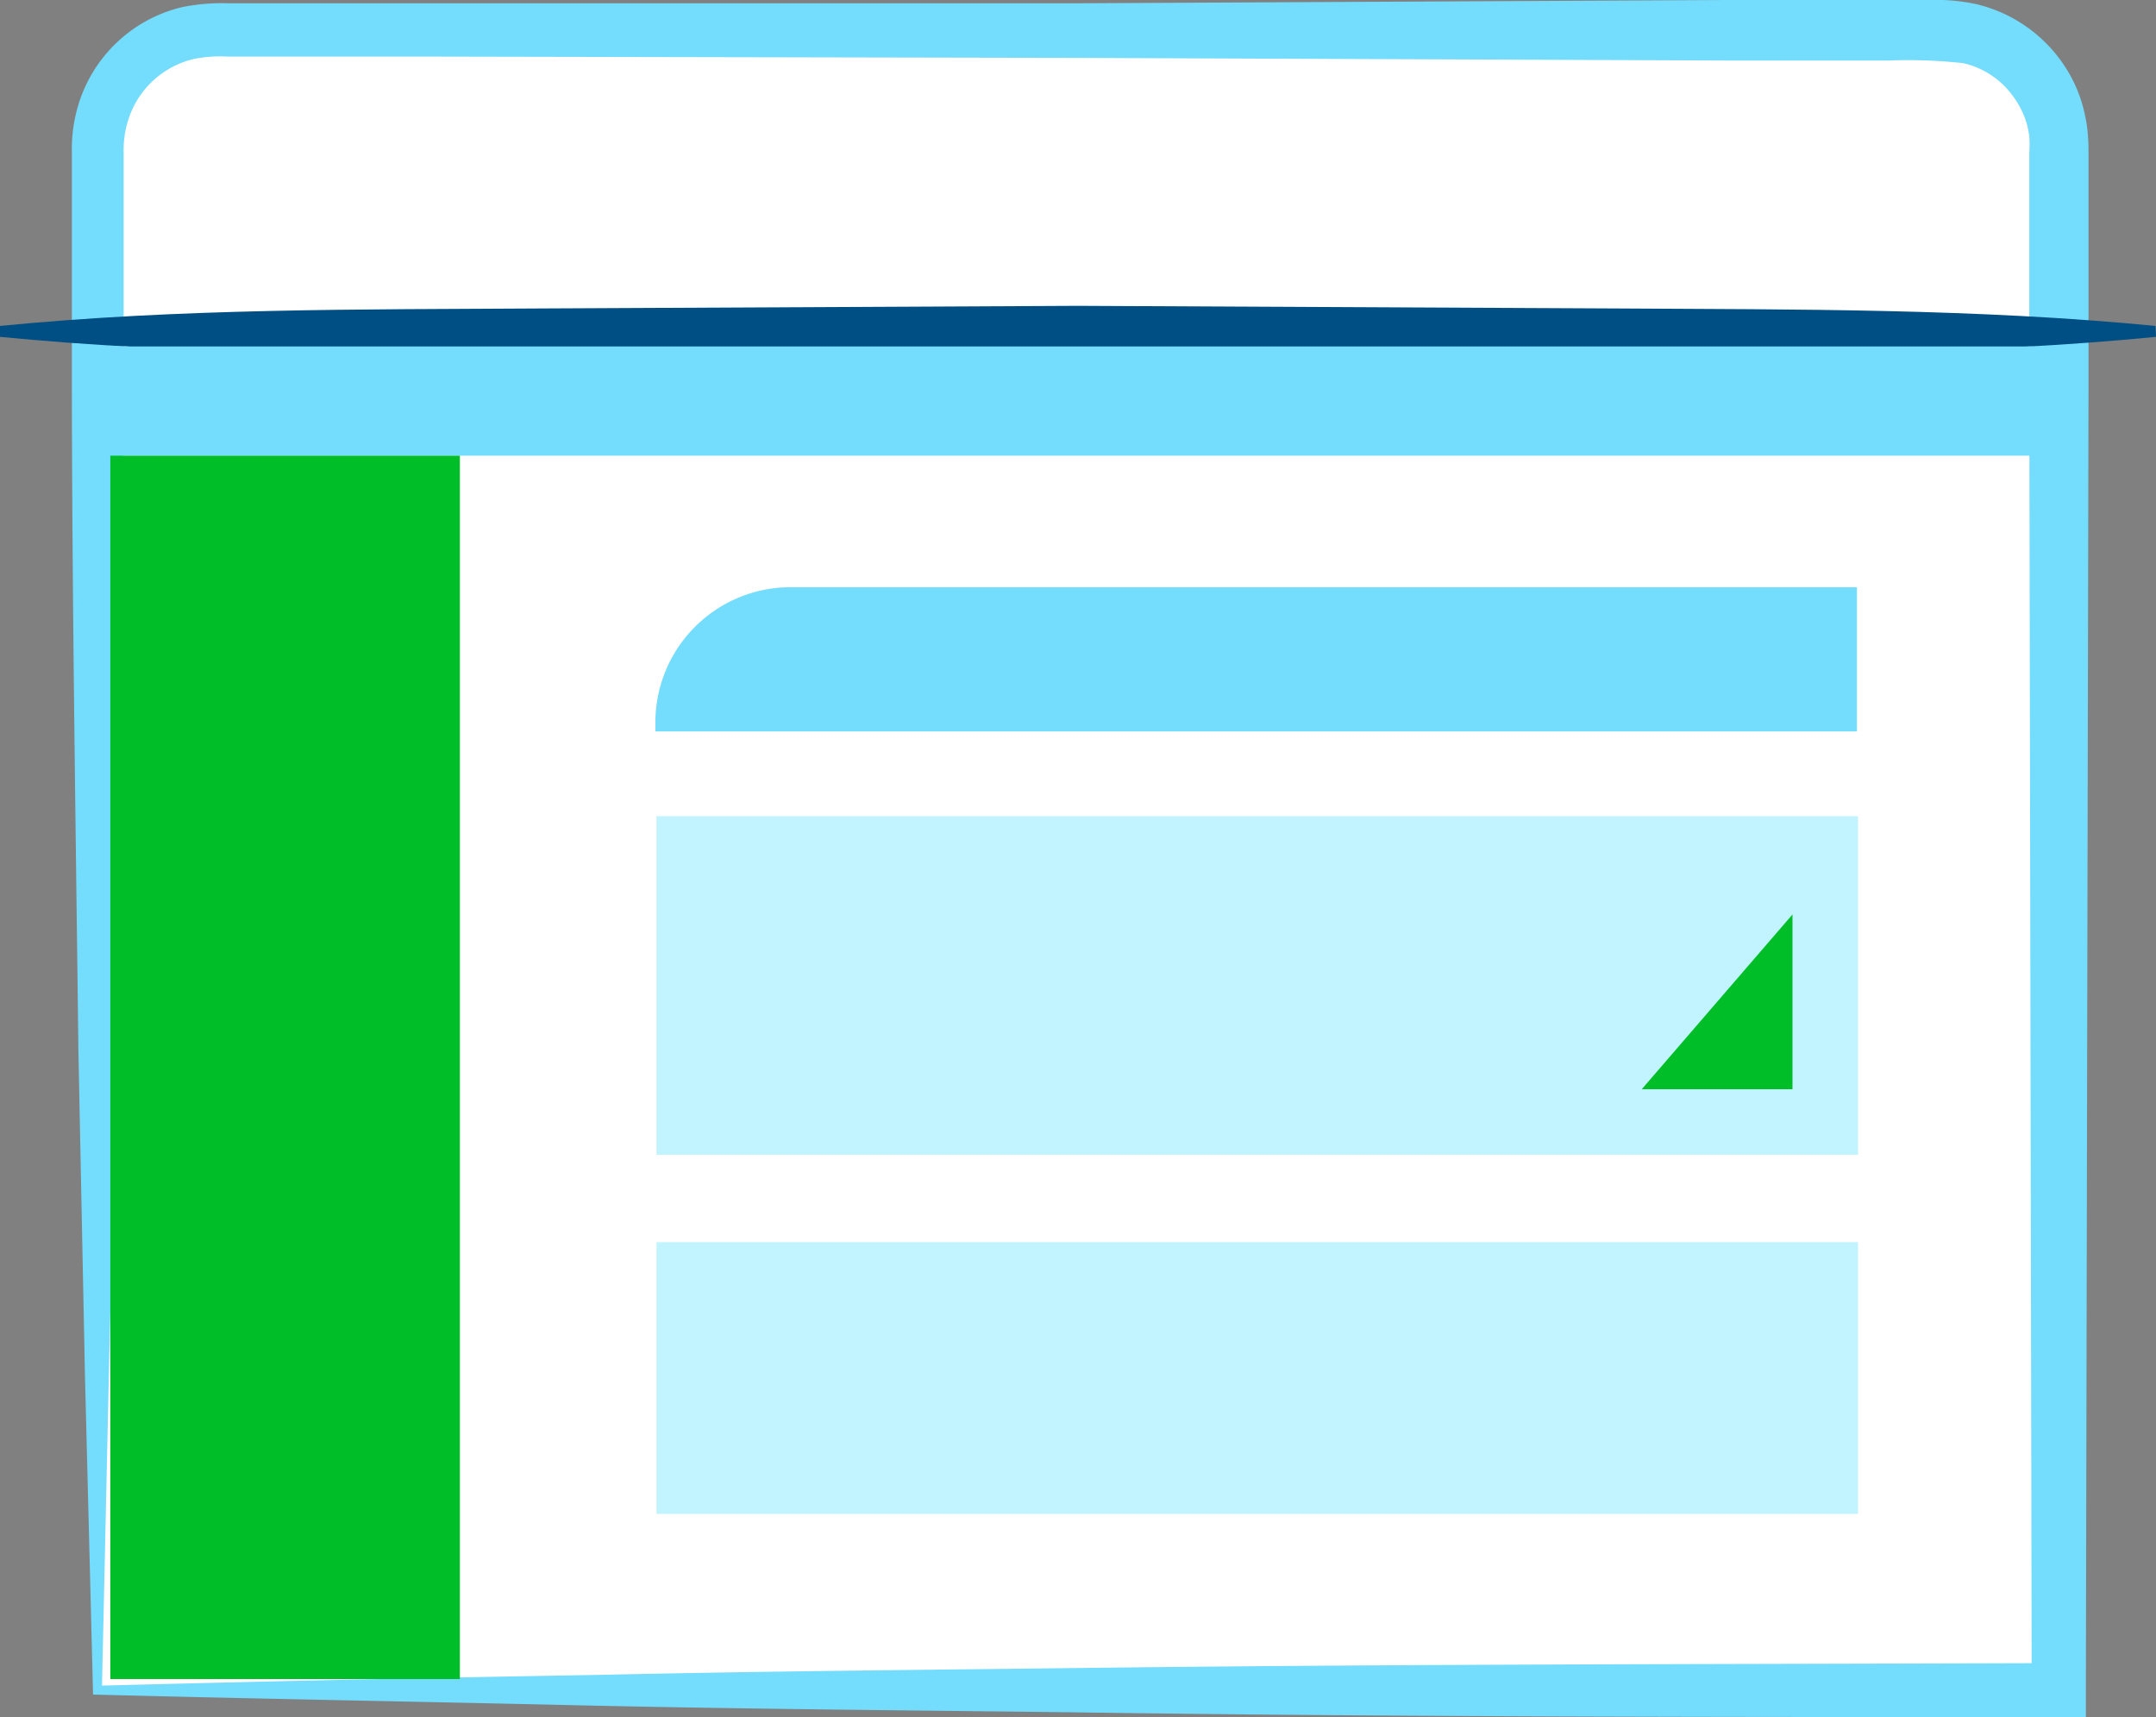 <svg xmlns="http://www.w3.org/2000/svg" viewBox="0 0 98.69 78.6"><rect x="0" y="0" width="98.69" height="78.6" fill="#808080" stroke="none"/><defs><style>.cls-1{fill:#fff}.cls-2{fill:#74dcfc}.cls-3{fill:#004f84}.cls-4{fill:#c2f4ff}.cls-5{fill:#00be28}</style></defs><title>illustration-jpdashboard-jetpack</title><g id="Layer_2" data-name="Layer 2"><g id="Layer_1-2" data-name="Layer 1"><path class="cls-1" d="M4.46 77.36V6.71a5.35 5.35 0 0 1 5.35-5.35h79.08a5.35 5.35 0 0 1 5.34 5.35v70.65z"/><path class="cls-2" d="M4.26 77.57L3.89 63l-.3-14.82c-.12-10-.28-19.94-.3-30V7a7 7 0 0 1 .29-2.18A6.55 6.55 0 0 1 8.32.33a9.06 9.06 0 0 1 2.11-.18h38.92L79 0h9.27a8.93 8.93 0 0 1 2.15.18 6.68 6.68 0 0 1 3.83 2.48 6.5 6.5 0 0 1 1.05 2.06 7.33 7.33 0 0 1 .24 1.13A9.06 9.06 0 0 1 95.6 7v11.07l-.12 59.29v1.24h-1.25c-15.1 0-30.25 0-45.3-.22-7.53-.09-15.06-.15-22.5-.32s-14.86-.3-22.17-.49zm.41-.41q11.48-.3 22.71-.49c7.52-.17 15-.23 22.38-.32 14.87-.18 29.64-.17 44.47-.22L93 77.36l-.11-59.29V7a5.38 5.38 0 0 0 0-.75 3.8 3.8 0 0 0-.14-.67 4.1 4.1 0 0 0-.63-1.21 3.85 3.85 0 0 0-2.26-1.48 23 23 0 0 0-3.39-.12H79l-29.65-.12-29.65-.06h-9.27a6.07 6.07 0 0 0-1.56.11 4.14 4.14 0 0 0-3 2.79A4.52 4.52 0 0 0 5.66 7v11.02c0 9.75-.18 19.52-.3 29.33L5 62.13z"/><path class="cls-3" d="M98.69 15.42c-8.22.81-16.45.75-24.67.8l-24.67.13-24.68-.13c-8.22 0-16.45 0-24.67-.8v-.5c8.22-.81 16.45-.75 24.67-.8L49.35 14l24.65.12c8.22.05 16.45 0 24.67.8z"/><path class="cls-4" d="M30.05 37.36h55v15.5h-55zM30.05 56.86h55V69.3h-55z"/><path class="cls-5" d="M82.05 41.86v8h-6.9l6.9-8z"/><path class="cls-2" d="M36.23 26.88H85v6.6H30v-.42a6.19 6.19 0 0 1 6.23-6.18zM93.05 20.86h-88v-5h88z"/><path class="cls-5" d="M21.05 76.86h-16v-56h16z"/></g></g></svg>